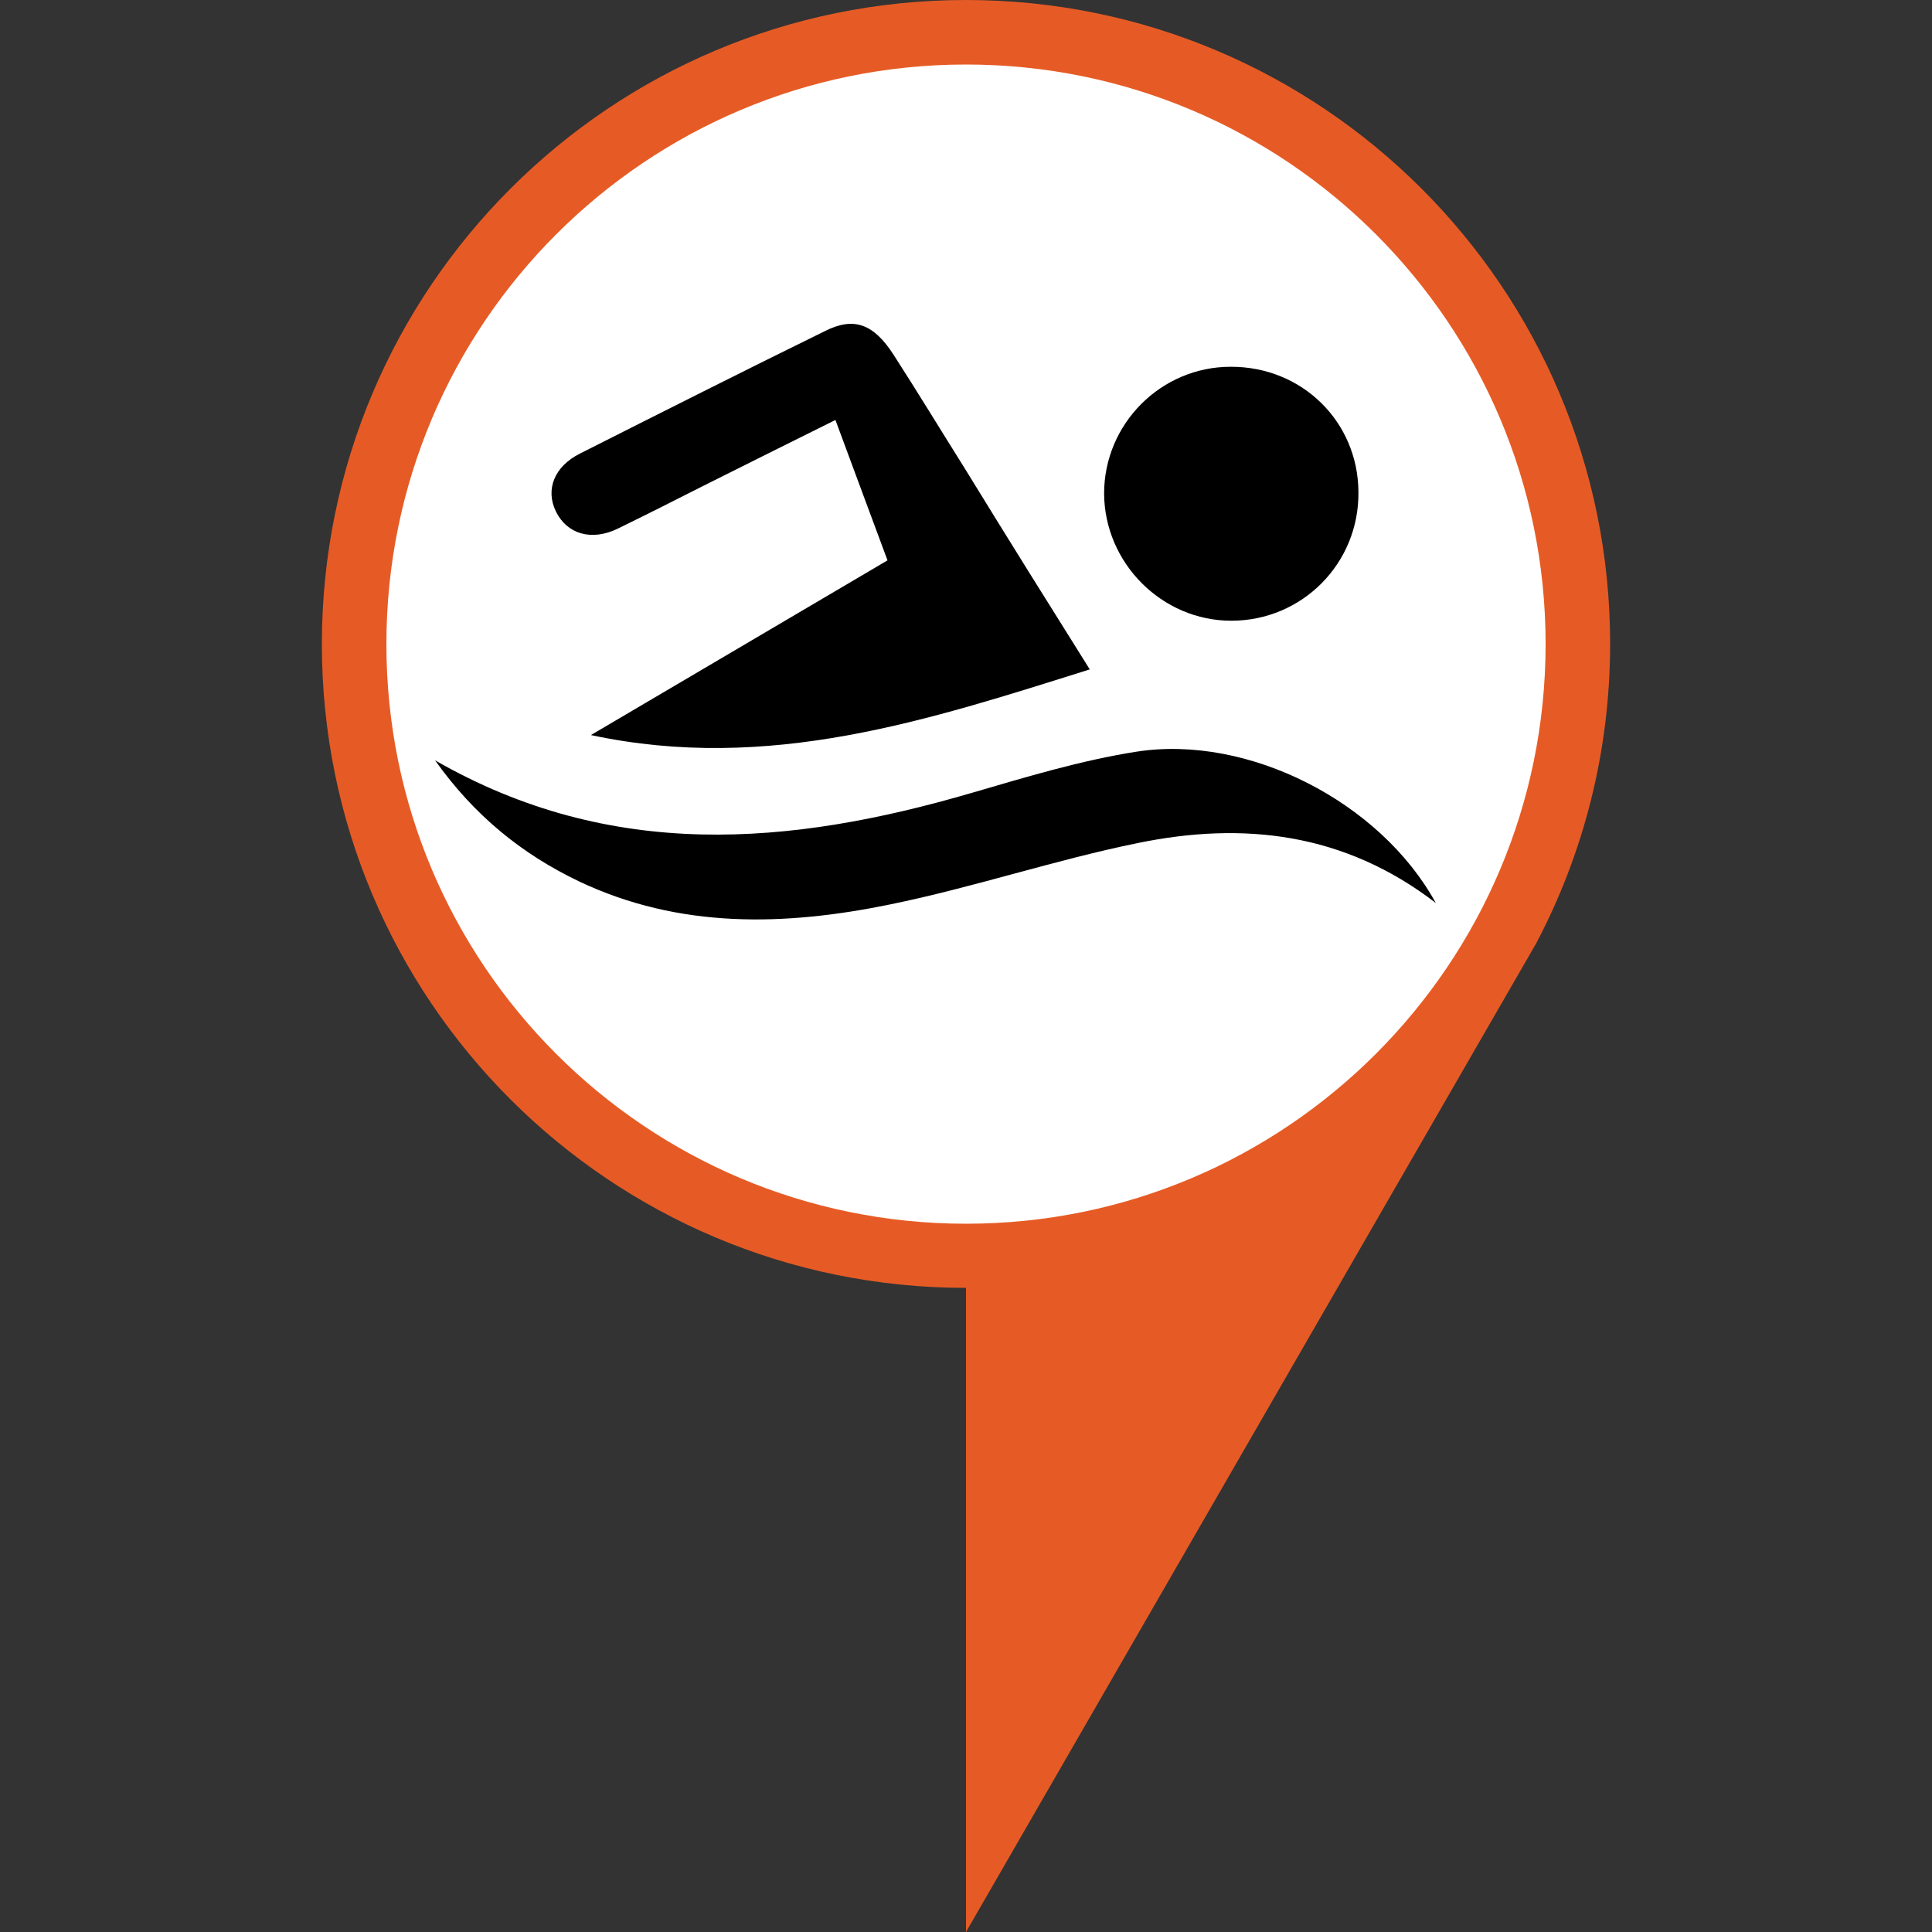 <?xml version="1.0" encoding="utf-8"?>
<!-- Generator: Adobe Illustrator 19.0.0, SVG Export Plug-In . SVG Version: 6.00 Build 0)  -->
<svg version="1.1" id="Layer_1" xmlns="http://www.w3.org/2000/svg" xmlns:xlink="http://www.w3.org/1999/xlink" x="0px" y="0px"
	 viewBox="0 0 512 512" style="enable-background:new 0 0 512 512;" xml:space="preserve">
<rect x="0" y="0" width="512" height="512" fill="#333333" stroke="none"/>
<style type="text/css">
	.st0{fill:#E65B25;}
	.st1{fill:#FFFFFF;}
</style>
<path class="st0" d="M256,0C161.7,0,85.3,76.4,85.3,170.7S161.7,341.3,256,341.3V512l151.1-262c12.5-23.7,19.6-50.7,19.6-79.4
	C426.7,76.4,350.3,0,256,0z"/>
<path class="st1" d="M409.6,170.7c0,84.8-68.8,153.6-153.6,153.6s-153.6-68.8-153.6-153.6S171.2,17.1,256,17.1
	S409.6,85.8,409.6,170.7z"/>
<path d="M288.8,177.4c-42.7,13.4-85,27.5-132.2,17.4c26.9-15.8,52.4-30.9,78.6-46.3c-4.5-12.2-9.1-24.4-13.8-37.2
	c-12.3,6.1-23.7,11.8-35.1,17.5c-7.5,3.8-15,7.6-22.6,11.3c-7,3.4-13.5,1.4-16.4-4.6c-2.8-5.8-0.4-11.9,6.4-15.3
	c21.6-10.9,43.2-21.8,65-32.5c7.6-3.8,12.8-1.9,18.1,6.3c6.5,10.1,12.7,20.3,19.1,30.5C266.7,142.1,277.7,159.7,288.8,177.4z
	 M301.2,199.2c-14.7,2.3-29.2,6.7-43.6,10.9c-48.2,14.1-95.6,18.2-142.3-8.6c10.3,14.5,22.9,24.8,38.2,32.1
	c26.6,12.6,54.5,11.8,82.3,6.1c22.1-4.5,43.7-11.8,65.8-16.3c27.8-5.7,54.6-2.8,78.9,15.9C365.8,212.5,330.8,194.6,301.2,199.2z
	 M292.6,130.8c0.1,18.4,15.3,33.7,33.7,33.7c18.8,0,33.9-15.2,33.7-34.1c-0.1-18.7-15-33.3-33.9-33.2
	C307.7,97.2,292.6,112.3,292.6,130.8z"/>
</svg>
